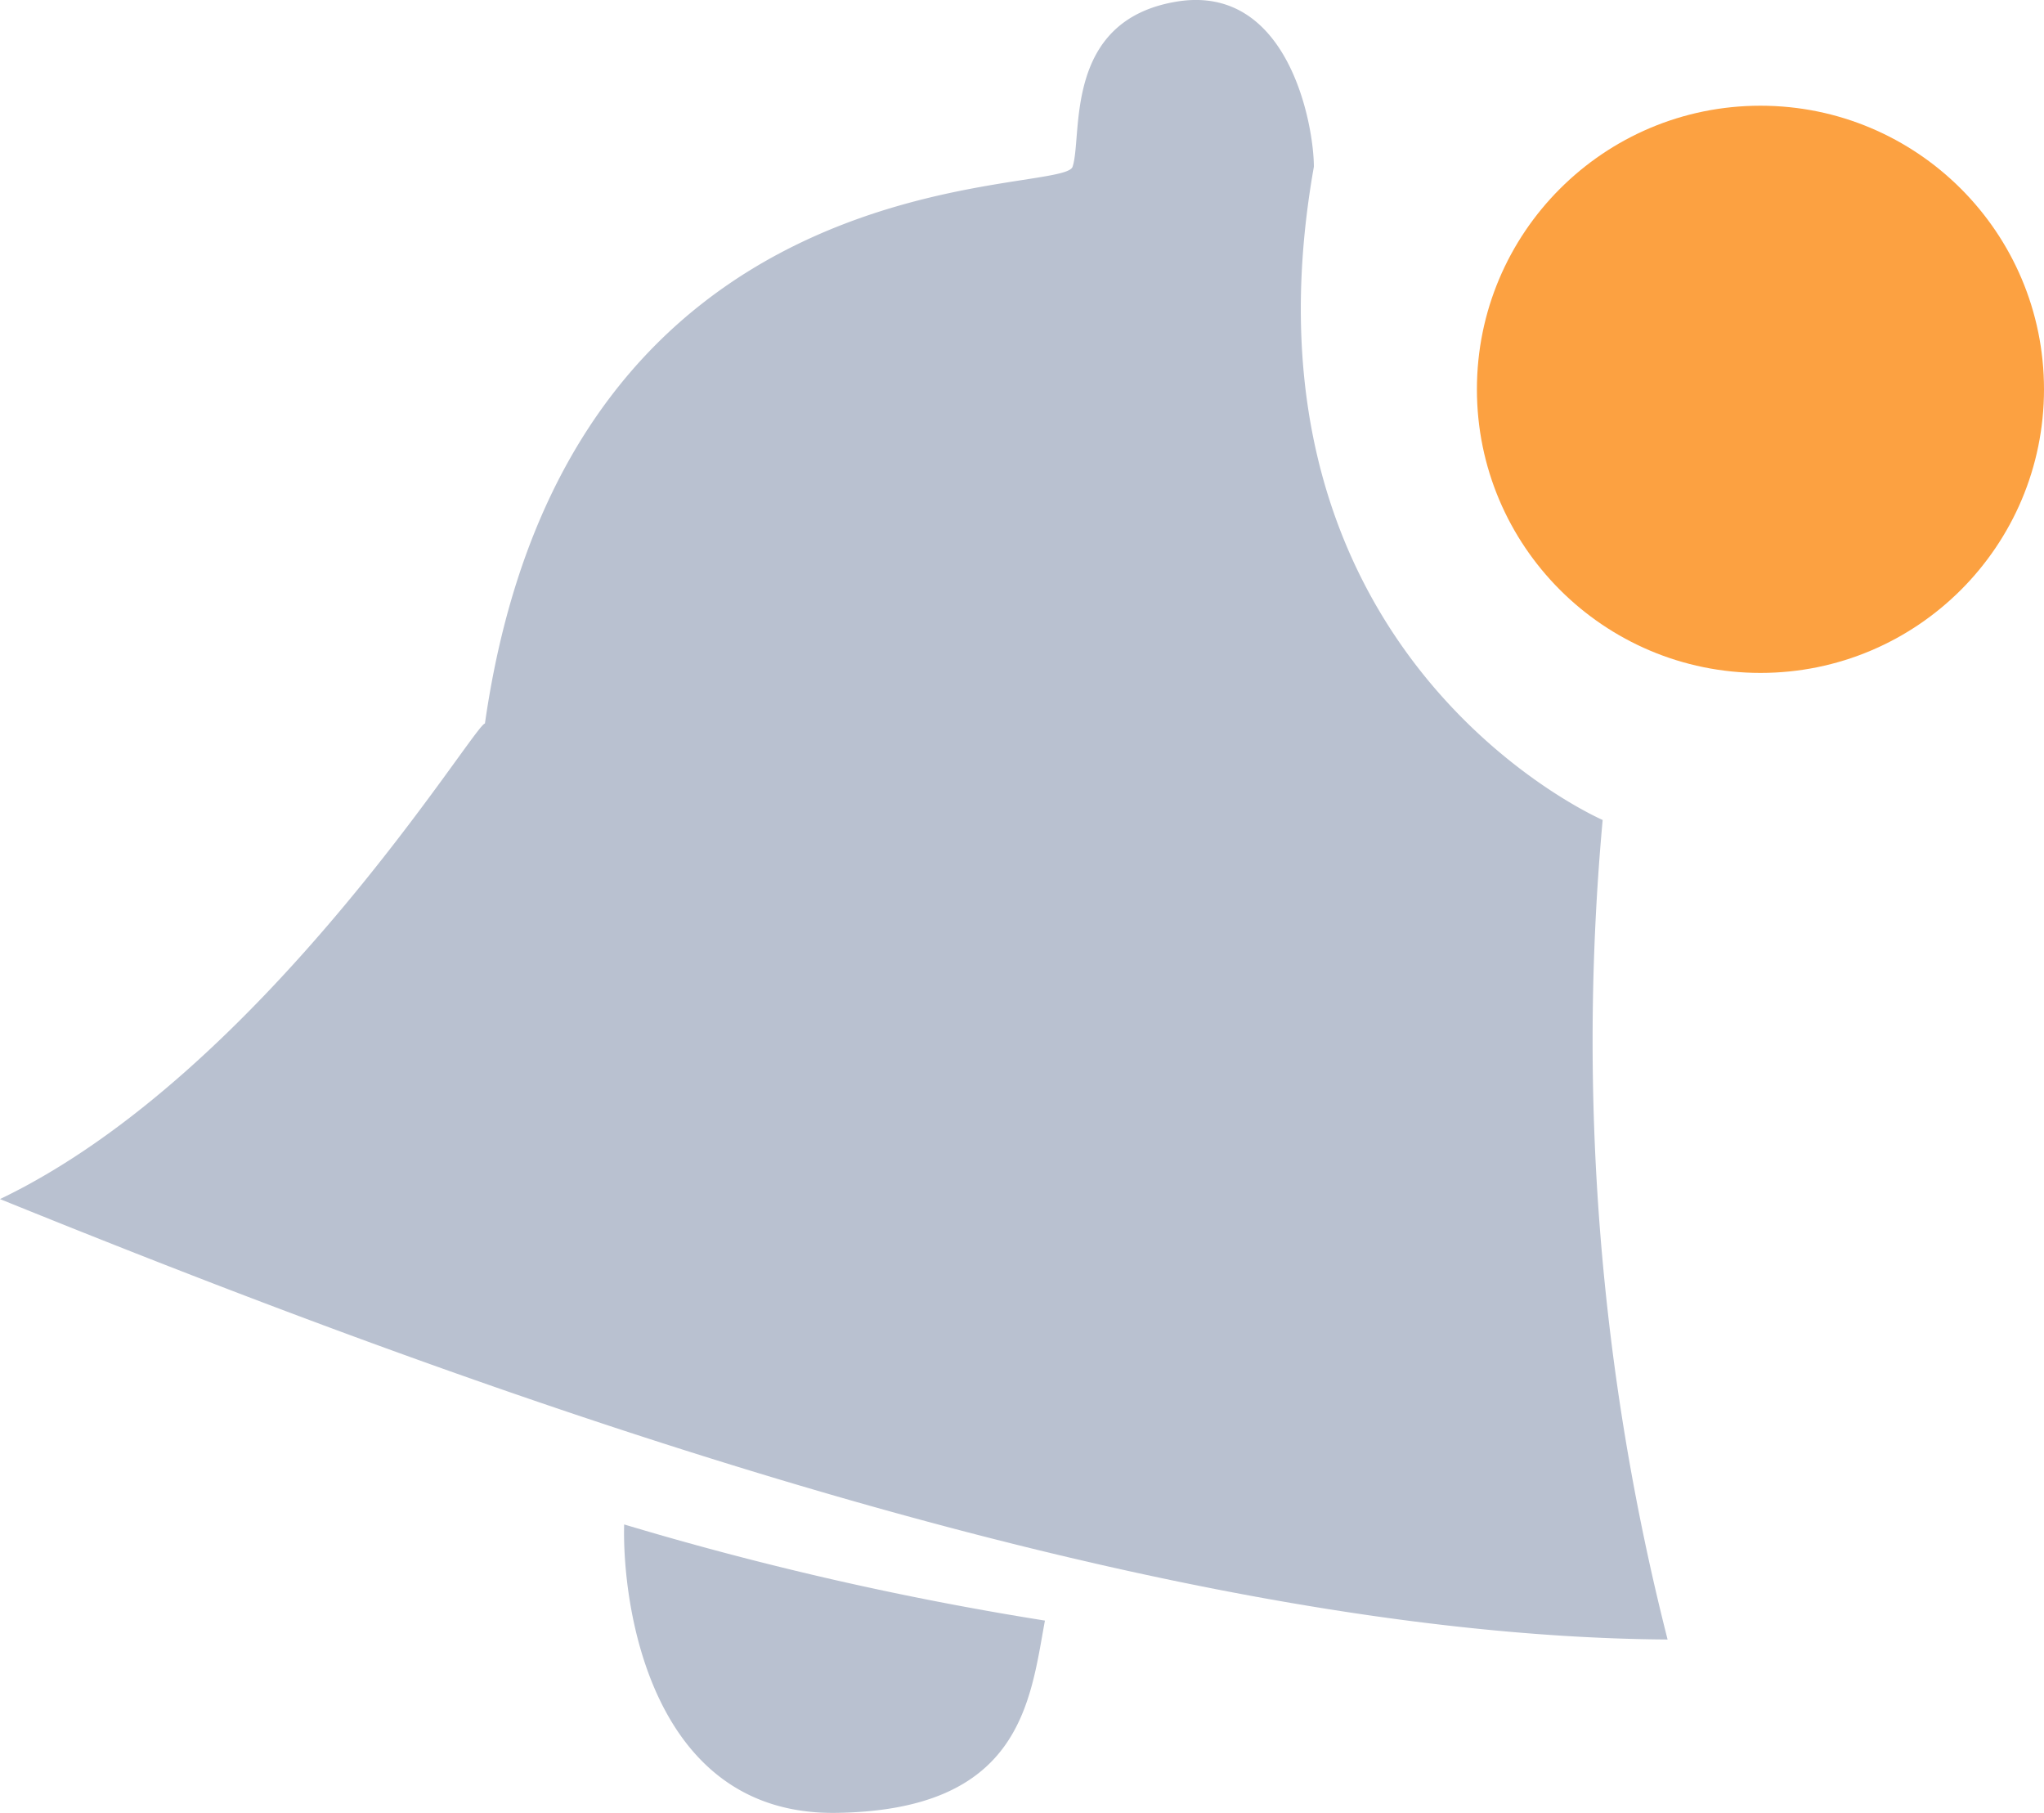 <svg xmlns="http://www.w3.org/2000/svg" width="28.835" height="25.569" viewBox="0 0 28.835 25.569"><defs><style>.a{fill:#b9c1d0;}.b{fill:#fca141;}</style></defs><g transform="translate(-502.165 1245.491)"><path class="a" d="M502.165-1228.579c5.907,2.393,15.836,6.161,23.525,6.212a34.242,34.242,0,0,1-.916-11.559s-5.3-2.291-4.074-9.213c0-.582-.356-2.6-1.95-2.327s-1.309,1.891-1.454,2.327-7.126-.291-8.29,7.853C508.861-1235.286,505.882-1230.361,502.165-1228.579Z"/><path class="a" d="M510.97-1223.99c-.03,1.115.362,4.1,2.983,4.068s2.742-1.567,2.953-2.712A45.613,45.613,0,0,1,510.97-1223.99Z"/><circle class="b" cx="4" cy="4" r="4" transform="translate(523 -1244)"/></g></svg>